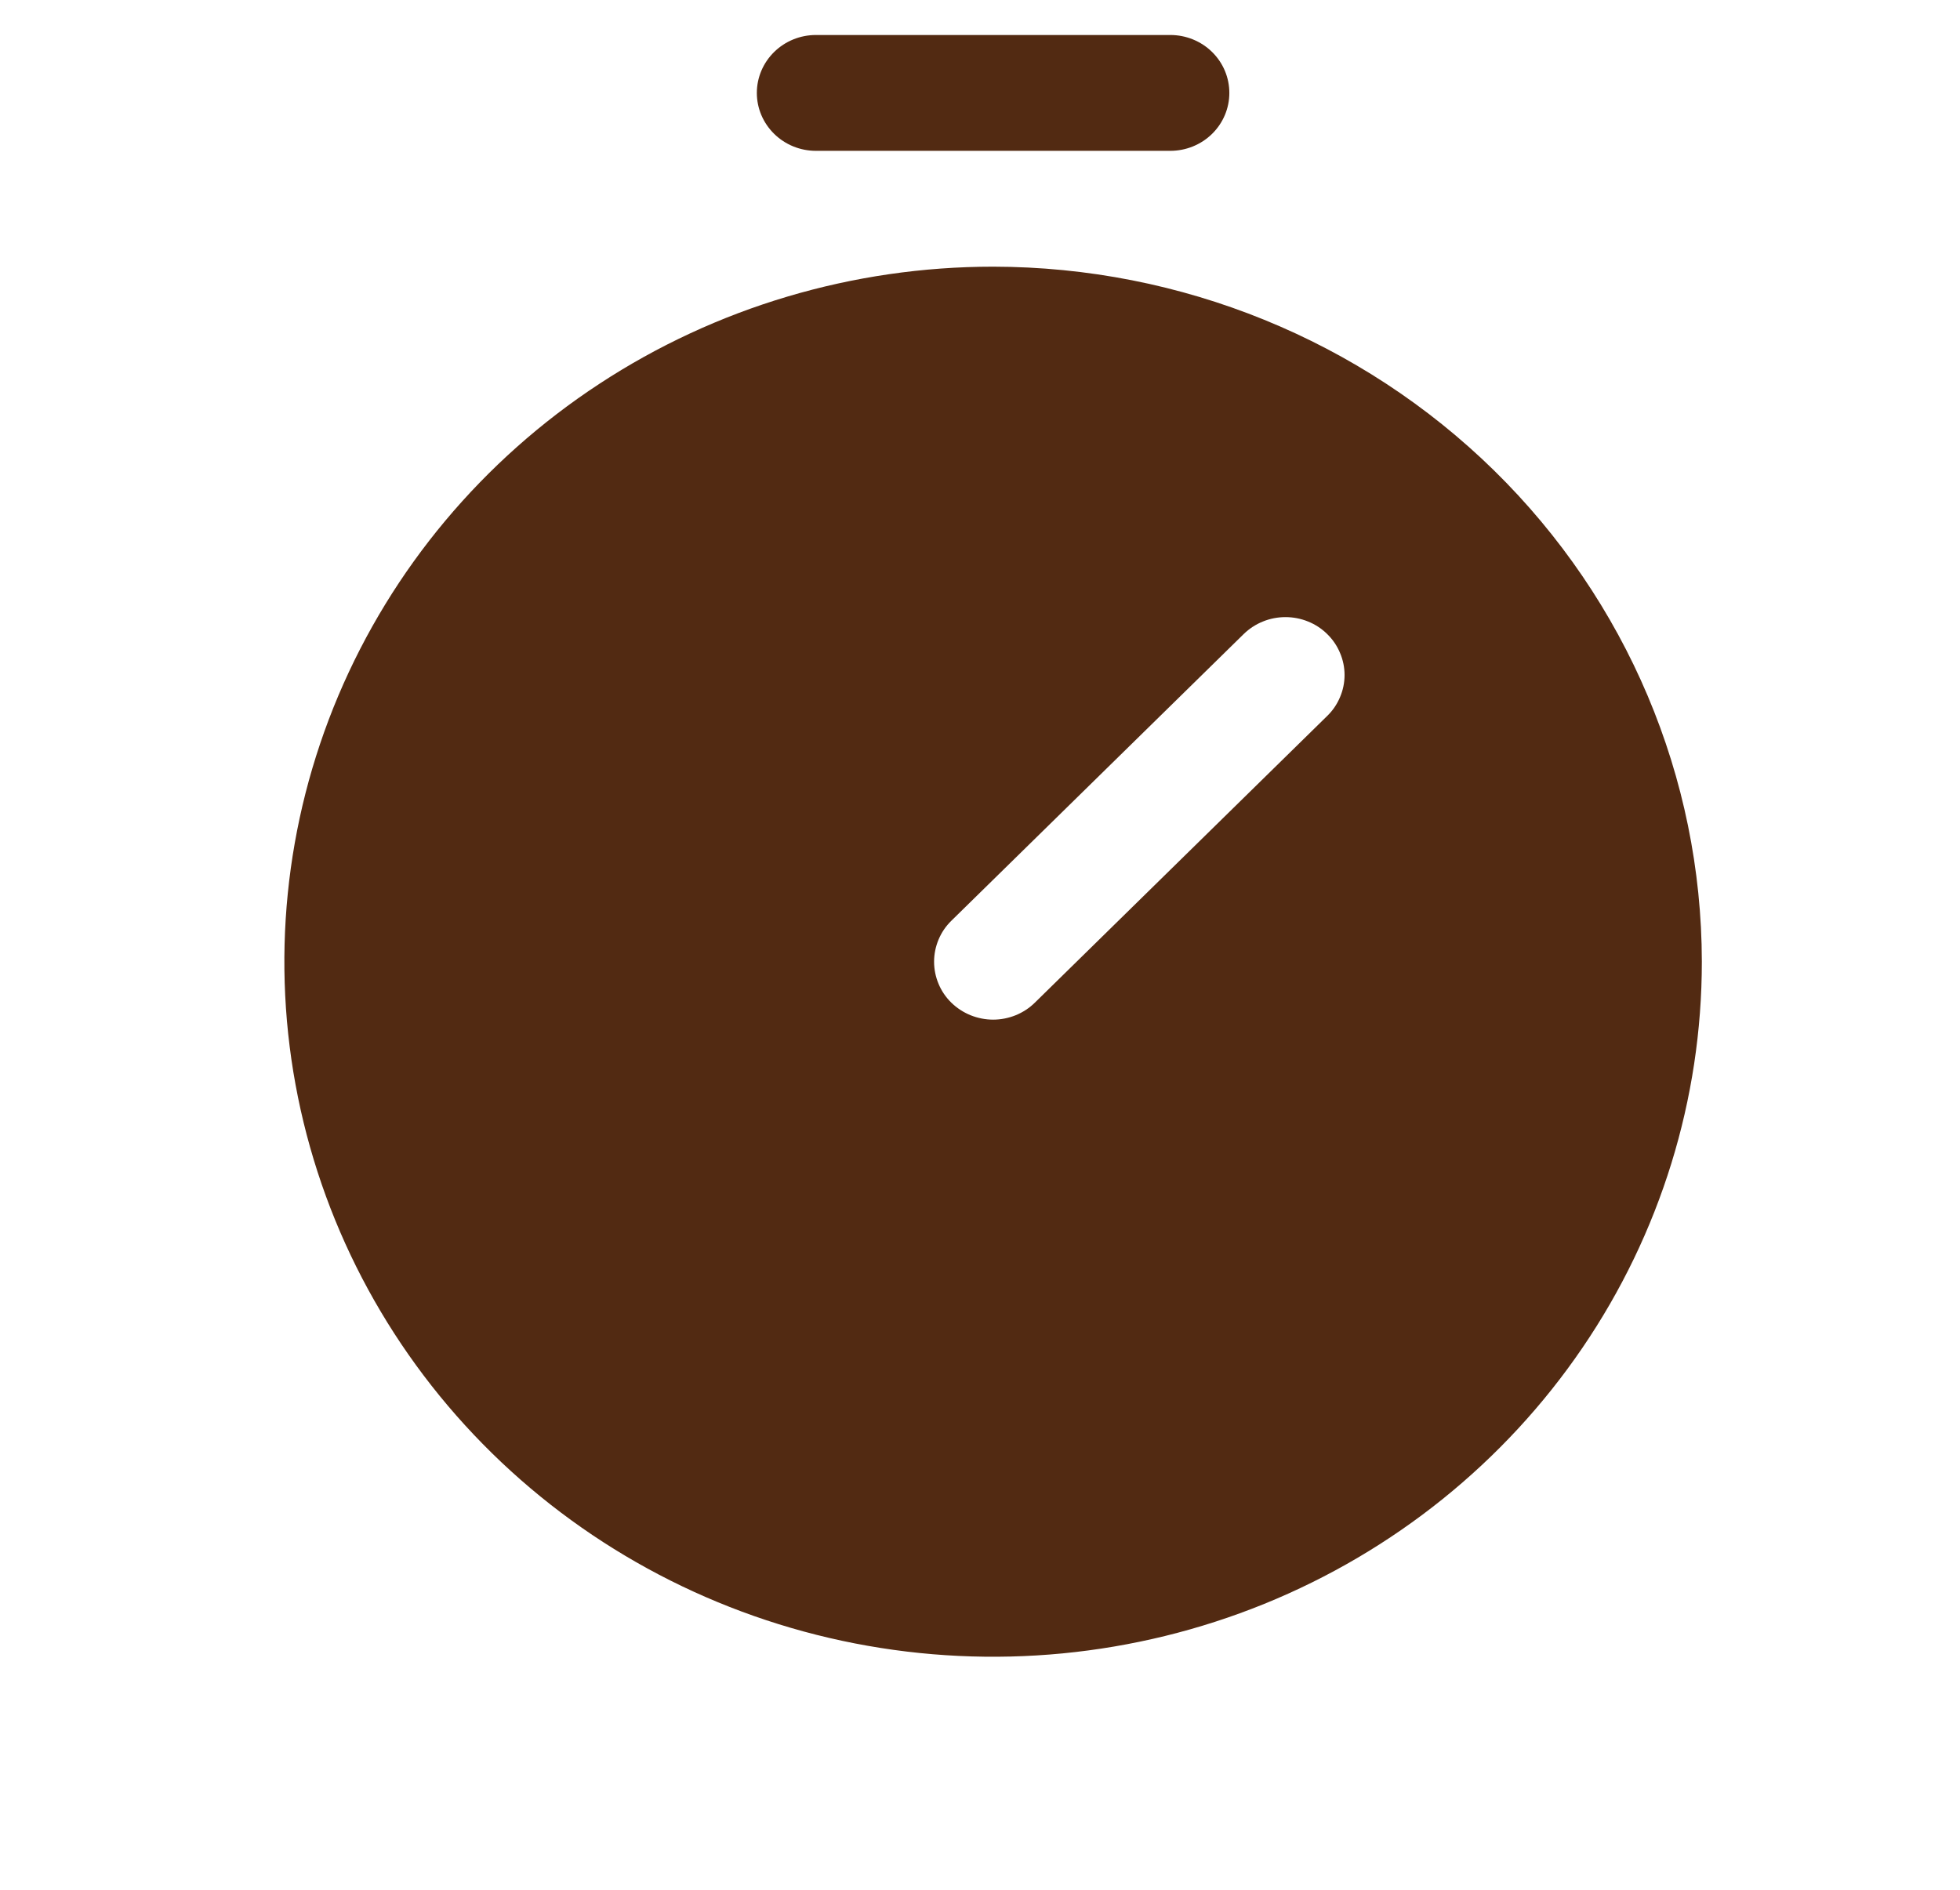 <svg width="28" height="27" viewBox="0 0 28 27" fill="none" xmlns="http://www.w3.org/2000/svg">
<path d="M11.656 2.155H16.719C16.942 2.155 17.157 2.068 17.315 1.913C17.474 1.757 17.562 1.547 17.562 1.328C17.562 1.108 17.474 0.898 17.315 0.742C17.157 0.587 16.942 0.5 16.719 0.5H11.656C11.432 0.5 11.218 0.587 11.06 0.742C10.901 0.898 10.812 1.108 10.812 1.328C10.812 1.547 10.901 1.757 11.06 1.913C11.218 2.068 11.432 2.155 11.656 2.155Z" fill="#522A12"/>
<path d="M14.188 3.81C12.185 3.81 10.227 4.392 8.562 5.484C6.897 6.575 5.6 8.126 4.833 9.94C4.067 11.755 3.866 13.751 4.257 15.678C4.648 17.604 5.612 19.373 7.028 20.762C8.444 22.151 10.248 23.097 12.212 23.48C14.176 23.863 16.212 23.666 18.062 22.915C19.912 22.163 21.494 20.89 22.606 19.257C23.719 17.624 24.312 15.704 24.312 13.74C24.309 11.108 23.242 8.584 21.344 6.722C19.445 4.86 16.872 3.813 14.188 3.81ZM18.96 10.229L14.784 14.325C14.706 14.402 14.613 14.463 14.51 14.505C14.408 14.546 14.298 14.568 14.188 14.568C14.077 14.568 13.967 14.546 13.865 14.505C13.762 14.463 13.669 14.402 13.591 14.326C13.512 14.249 13.45 14.158 13.408 14.057C13.366 13.957 13.344 13.849 13.344 13.74C13.344 13.632 13.366 13.524 13.408 13.424C13.45 13.323 13.512 13.232 13.591 13.155L17.767 9.059C17.846 8.982 17.939 8.921 18.041 8.88C18.143 8.838 18.253 8.817 18.364 8.817C18.475 8.817 18.584 8.838 18.687 8.88C18.789 8.921 18.882 8.982 18.96 9.059C19.039 9.136 19.101 9.227 19.143 9.328C19.186 9.428 19.208 9.536 19.208 9.644C19.208 9.753 19.186 9.861 19.143 9.961C19.101 10.061 19.039 10.153 18.96 10.229H18.96Z" fill="#522A12"/>
</svg>
